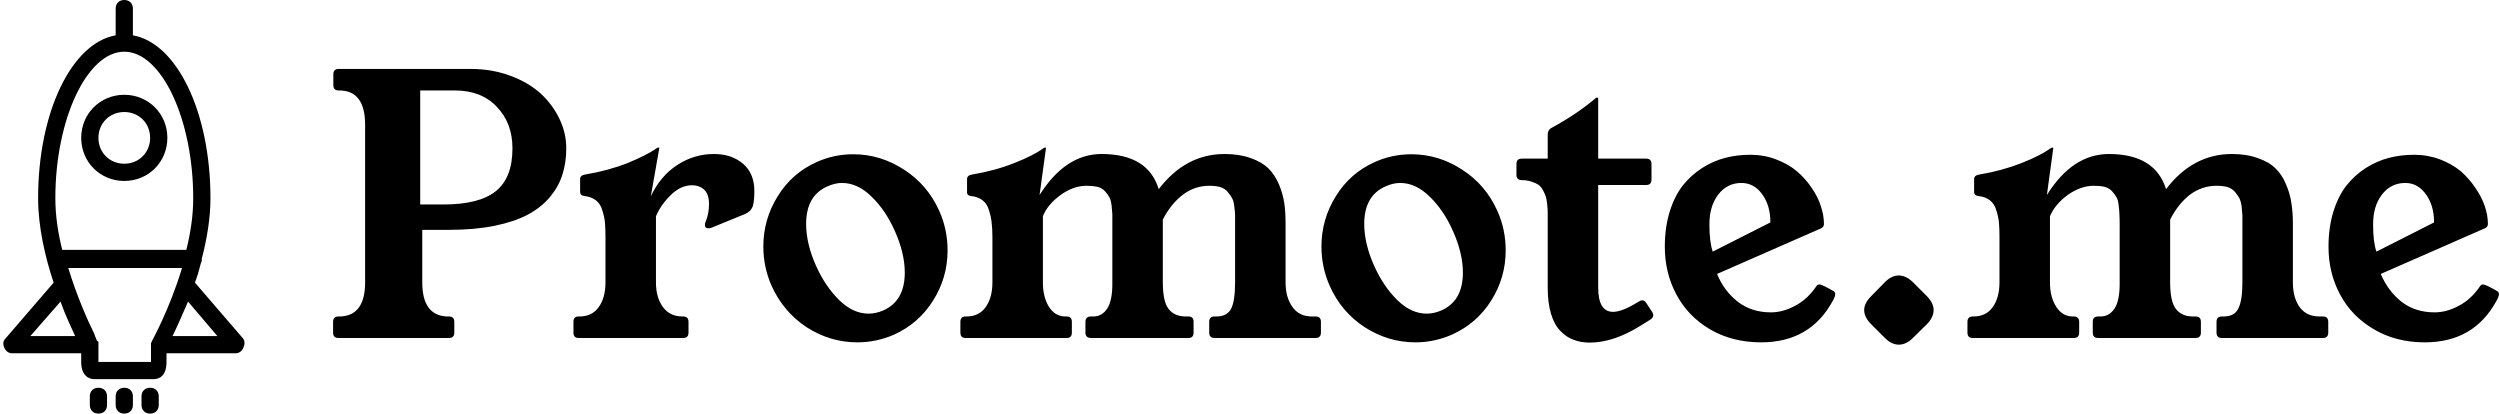 <svg data-v-423bf9ae="" xmlns="http://www.w3.org/2000/svg" viewBox="0 0 544 90" class="iconLeft"><!----><!----><!----><g data-v-423bf9ae="" id="7816d819-8471-4a77-810a-766085f44a76" fill="black" transform="matrix(5.576,0,0,5.576,70.138,-8.086)"><path d="M0.42 14.43L0.42 14.43L0.42 14.01L0.42 14.01Q0.42 13.80 0.63 13.80L0.63 13.80L0.72 13.80L0.72 13.80Q1.67 13.75 1.67 12.47L1.67 12.47L1.67 6.32L1.67 6.32Q1.67 4.98 0.66 4.98L0.66 4.98L0.64 4.98L0.64 4.98Q0.43 4.98 0.43 4.77L0.43 4.77L0.43 4.35L0.43 4.35Q0.43 4.14 0.64 4.14L0.64 4.14L5.78 4.14L5.78 4.14Q6.61 4.14 7.32 4.40L7.32 4.40L7.32 4.40Q8.03 4.66 8.51 5.09L8.51 5.09L8.51 5.09Q8.98 5.52 9.25 6.08L9.25 6.08L9.25 6.08Q9.52 6.64 9.52 7.24L9.52 7.24L9.52 7.24Q9.52 7.79 9.37 8.26L9.37 8.26L9.37 8.26Q9.23 8.72 8.89 9.13L8.89 9.13L8.89 9.13Q8.55 9.54 8.03 9.82L8.03 9.82L8.03 9.82Q7.51 10.10 6.73 10.26L6.73 10.26L6.73 10.26Q5.95 10.42 4.95 10.42L4.95 10.42L3.90 10.42L3.90 12.47L3.90 12.47Q3.90 13.75 4.85 13.80L4.85 13.80L4.94 13.80L4.94 13.80Q5.15 13.80 5.15 14.01L5.15 14.01L5.15 14.43L5.15 14.43Q5.15 14.64 4.94 14.64L4.94 14.64L0.63 14.64L0.63 14.64Q0.42 14.64 0.42 14.43ZM3.82 4.98L3.82 9.43L4.72 9.43L4.72 9.43Q6.13 9.43 6.77 8.91L6.77 8.91L6.77 8.91Q7.42 8.39 7.42 7.24L7.42 7.24L7.42 7.24Q7.42 6.25 6.81 5.62L6.81 5.62L6.81 5.62Q6.21 4.98 5.17 4.98L5.17 4.98L3.82 4.98ZM9.80 14.43L9.80 14.43L9.80 14.01L9.80 14.01Q9.80 13.80 10.00 13.80L10.00 13.80L10.04 13.80L10.04 13.80Q10.53 13.80 10.79 13.43L10.79 13.43L10.79 13.43Q11.05 13.06 11.05 12.47L11.05 12.47L11.05 10.71L11.05 10.71Q11.05 10.37 11.03 10.14L11.03 10.14L11.03 10.14Q11.01 9.92 10.93 9.67L10.93 9.67L10.93 9.67Q10.86 9.41 10.68 9.27L10.68 9.27L10.68 9.27Q10.50 9.13 10.23 9.10L10.23 9.10L10.23 9.10Q10.05 9.08 10.06 8.92L10.06 8.92L10.06 8.44L10.06 8.44Q10.06 8.29 10.26 8.26L10.26 8.26L10.26 8.26Q11.16 8.11 11.92 7.81L11.92 7.81L11.92 7.81Q12.67 7.50 13.04 7.24L13.04 7.24L13.04 7.24Q13.08 7.21 13.10 7.21L13.10 7.21L13.13 7.21L13.13 7.21Q13.15 7.21 13.15 7.23L13.15 7.23L12.82 9.11L12.82 9.11Q13.19 8.32 13.85 7.89L13.85 7.89L13.85 7.89Q14.51 7.46 15.28 7.46L15.28 7.46L15.28 7.46Q15.97 7.46 16.42 7.84L16.42 7.84L16.42 7.84Q16.86 8.22 16.86 8.91L16.86 8.91L16.86 8.91Q16.86 9.28 16.80 9.49L16.80 9.49L16.80 9.49Q16.73 9.70 16.50 9.80L16.50 9.80L15.18 10.34L15.18 10.34Q15.12 10.36 15.06 10.36L15.06 10.36L15.06 10.36Q14.93 10.36 14.93 10.23L14.93 10.23L14.93 10.23Q14.93 10.16 14.96 10.10L14.96 10.10L14.96 10.10Q15.09 9.79 15.09 9.41L15.09 9.41L15.09 9.41Q15.09 9.04 14.91 8.86L14.91 8.86L14.91 8.86Q14.72 8.68 14.42 8.68L14.42 8.68L14.42 8.68Q13.99 8.68 13.60 9.06L13.60 9.06L13.60 9.06Q13.21 9.44 13.02 9.89L13.02 9.89L13.02 12.47L13.02 12.47Q13.02 13.06 13.29 13.43L13.29 13.43L13.29 13.43Q13.56 13.80 14.05 13.80L14.05 13.80L14.08 13.80L14.08 13.80Q14.29 13.80 14.29 14.01L14.29 14.01L14.29 14.43L14.29 14.43Q14.29 14.64 14.08 14.64L14.08 14.64L10.00 14.64L10.00 14.64Q9.80 14.64 9.80 14.43ZM17.21 11.07L17.21 11.07L17.21 11.07Q17.21 10.01 17.77 9.11L17.77 9.11L17.77 9.11Q18.33 8.20 19.30 7.77L19.30 7.77L19.30 7.77Q19.97 7.47 20.72 7.47L20.72 7.47L20.72 7.47Q21.78 7.47 22.70 8.07L22.70 8.07L22.70 8.07Q23.62 8.66 24.08 9.69L24.08 9.69L24.08 9.69Q24.40 10.41 24.40 11.22L24.40 11.22L24.40 11.22Q24.40 12.28 23.84 13.17L23.84 13.17L23.84 13.17Q23.28 14.07 22.31 14.51L22.31 14.51L22.31 14.51Q21.62 14.81 20.88 14.81L20.88 14.81L20.88 14.81Q19.82 14.81 18.90 14.22L18.90 14.22L18.90 14.22Q17.99 13.62 17.53 12.60L17.53 12.60L17.53 12.60Q17.21 11.87 17.21 11.07ZM18.88 10.19L18.88 10.19L18.88 10.19Q18.88 10.96 19.27 11.83L19.27 11.83L19.27 11.83Q19.63 12.63 20.17 13.16L20.17 13.16L20.17 13.16Q20.71 13.69 21.32 13.69L21.32 13.69L21.32 13.69Q21.59 13.69 21.88 13.57L21.88 13.57L21.88 13.57Q22.73 13.20 22.73 12.09L22.73 12.09L22.73 12.09Q22.73 11.33 22.34 10.46L22.34 10.46L22.34 10.46Q21.98 9.65 21.43 9.12L21.43 9.12L21.43 9.12Q20.89 8.59 20.28 8.59L20.28 8.59L20.28 8.59Q20.01 8.59 19.72 8.72L19.72 8.72L19.72 8.72Q18.88 9.08 18.88 10.19ZM24.90 14.43L24.90 14.43L24.90 14.01L24.90 14.01Q24.90 13.80 25.10 13.80L25.10 13.80L25.14 13.80L25.14 13.80Q25.63 13.80 25.89 13.43L25.89 13.43L25.89 13.43Q26.15 13.06 26.15 12.47L26.15 12.47L26.15 10.71L26.15 10.71Q26.15 10.37 26.12 10.14L26.12 10.14L26.12 10.14Q26.10 9.92 26.02 9.67L26.02 9.67L26.02 9.67Q25.95 9.41 25.77 9.27L25.77 9.27L25.77 9.27Q25.59 9.13 25.32 9.10L25.32 9.10L25.32 9.10Q25.14 9.08 25.16 8.92L25.16 8.92L25.16 8.44L25.16 8.44Q25.16 8.29 25.36 8.26L25.36 8.26L25.36 8.26Q26.26 8.11 27.01 7.81L27.01 7.81L27.01 7.81Q27.77 7.51 28.13 7.24L28.13 7.24L28.13 7.24Q28.18 7.21 28.19 7.21L28.19 7.21L28.23 7.21L28.23 7.21Q28.24 7.21 28.24 7.23L28.24 7.23L27.99 9.06L27.99 9.06Q29.00 7.46 30.41 7.46L30.41 7.46L30.41 7.46Q32.22 7.46 32.64 8.83L32.64 8.83L32.64 8.83Q33.69 7.46 35.21 7.46L35.21 7.46L35.21 7.46Q35.79 7.46 36.23 7.62L36.23 7.62L36.23 7.62Q36.66 7.77 36.92 8.02L36.92 8.02L36.92 8.02Q37.17 8.27 37.33 8.64L37.33 8.64L37.33 8.64Q37.48 9.00 37.54 9.37L37.54 9.37L37.54 9.37Q37.59 9.73 37.59 10.17L37.59 10.17L37.59 12.47L37.59 12.47Q37.59 13.06 37.86 13.43L37.86 13.43L37.86 13.43Q38.12 13.80 38.62 13.80L38.62 13.80L38.76 13.80L38.76 13.80Q38.97 13.80 38.97 14.01L38.97 14.01L38.97 14.43L38.97 14.43Q38.97 14.64 38.76 14.64L38.76 14.64L34.82 14.64L34.82 14.64Q34.61 14.64 34.61 14.43L34.61 14.43L34.61 14.01L34.61 14.01Q34.61 13.80 34.82 13.80L34.82 13.80L34.89 13.80L34.89 13.80Q35.31 13.80 35.47 13.49L35.47 13.49L35.47 13.49Q35.62 13.18 35.62 12.47L35.62 12.47L35.62 10.36L35.62 10.36Q35.62 10.32 35.62 10.23L35.62 10.23L35.62 10.23Q35.62 9.99 35.62 9.86L35.62 9.86L35.62 9.86Q35.62 9.73 35.59 9.51L35.59 9.51L35.59 9.51Q35.57 9.30 35.50 9.18L35.50 9.18L35.50 9.18Q35.44 9.06 35.33 8.94L35.33 8.94L35.33 8.94Q35.23 8.81 35.04 8.75L35.04 8.75L35.04 8.75Q34.86 8.70 34.62 8.70L34.62 8.70L34.62 8.70Q34.04 8.70 33.58 9.05L33.58 9.05L33.58 9.05Q33.11 9.41 32.80 10.02L32.80 10.02L32.80 12.47L32.80 12.47Q32.80 13.21 33.02 13.50L33.02 13.50L33.02 13.50Q33.25 13.80 33.69 13.80L33.69 13.80L33.80 13.80L33.80 13.80Q34.00 13.80 34.00 14.01L34.00 14.01L34.00 14.43L34.00 14.43Q34.00 14.64 33.80 14.64L33.80 14.64L30.00 14.64L30.00 14.64Q29.78 14.64 29.78 14.43L29.78 14.43L29.78 14.01L29.78 14.01Q29.78 13.80 30.00 13.80L30.00 13.80L30.09 13.80L30.09 13.80Q30.43 13.80 30.63 13.49L30.63 13.49L30.63 13.49Q30.83 13.19 30.83 12.52L30.83 12.52L30.83 12.52Q30.83 12.50 30.83 12.47L30.83 12.47L30.83 10.36L30.83 10.36Q30.83 10.32 30.83 10.23L30.83 10.23L30.83 10.23Q30.83 9.95 30.83 9.81L30.83 9.81L30.83 9.81Q30.82 9.68 30.80 9.46L30.80 9.46L30.80 9.46Q30.77 9.24 30.71 9.14L30.71 9.14L30.71 9.14Q30.65 9.03 30.54 8.91L30.54 8.91L30.54 8.91Q30.43 8.79 30.25 8.74L30.25 8.74L30.25 8.74Q30.06 8.70 29.82 8.70L29.82 8.70L29.82 8.70Q29.31 8.70 28.81 9.06L28.81 9.06L28.81 9.06Q28.30 9.43 28.12 9.89L28.12 9.89L28.12 12.47L28.12 12.47Q28.12 13.05 28.36 13.43L28.36 13.43L28.36 13.43Q28.60 13.80 29.00 13.80L29.00 13.80L29.05 13.80L29.05 13.80Q29.25 13.80 29.25 14.01L29.25 14.01L29.25 14.43L29.25 14.43Q29.25 14.64 29.05 14.64L29.05 14.64L25.10 14.64L25.10 14.64Q24.90 14.64 24.90 14.43ZM38.99 11.07L38.99 11.07L38.99 11.07Q38.99 10.01 39.55 9.11L39.55 9.11L39.55 9.11Q40.11 8.20 41.08 7.77L41.08 7.77L41.08 7.77Q41.75 7.47 42.50 7.47L42.50 7.47L42.50 7.47Q43.56 7.47 44.48 8.07L44.48 8.07L44.48 8.07Q45.40 8.66 45.86 9.69L45.86 9.69L45.86 9.69Q46.18 10.41 46.18 11.22L46.18 11.22L46.18 11.22Q46.18 12.28 45.62 13.17L45.62 13.17L45.62 13.17Q45.06 14.07 44.08 14.51L44.08 14.51L44.08 14.51Q43.39 14.81 42.66 14.81L42.66 14.81L42.66 14.81Q41.60 14.81 40.68 14.22L40.68 14.22L40.68 14.22Q39.76 13.62 39.31 12.60L39.31 12.60L39.31 12.60Q38.99 11.87 38.99 11.07ZM40.66 10.19L40.66 10.19L40.66 10.19Q40.66 10.96 41.05 11.83L41.05 11.83L41.05 11.83Q41.41 12.63 41.95 13.16L41.95 13.16L41.95 13.16Q42.49 13.69 43.10 13.69L43.10 13.69L43.10 13.69Q43.37 13.69 43.66 13.57L43.66 13.57L43.66 13.57Q44.51 13.20 44.51 12.09L44.51 12.09L44.51 12.09Q44.51 11.33 44.12 10.46L44.12 10.46L44.12 10.46Q43.76 9.65 43.21 9.12L43.21 9.12L43.21 9.12Q42.67 8.59 42.06 8.59L42.06 8.59L42.06 8.59Q41.79 8.59 41.50 8.72L41.50 8.72L41.50 8.72Q40.66 9.08 40.66 10.19ZM46.60 8.27L46.60 8.27L46.60 7.85L46.60 7.85Q46.60 7.64 46.81 7.64L46.81 7.64L47.82 7.64L47.82 6.71L47.82 6.71Q47.82 6.53 47.95 6.45L47.95 6.45L47.95 6.45Q48.92 5.93 49.67 5.30L49.67 5.30L49.67 5.30Q49.70 5.26 49.73 5.26L49.73 5.26L49.75 5.26L49.75 5.26Q49.79 5.26 49.79 5.28L49.79 5.28L49.79 7.64L51.66 7.64L51.66 7.64Q51.87 7.64 51.87 7.85L51.87 7.85L51.87 8.46L51.87 8.46Q51.87 8.67 51.66 8.67L51.66 8.67L49.79 8.67L49.79 12.67L49.79 12.67Q49.79 13.62 50.37 13.62L50.37 13.62L50.37 13.62Q50.73 13.62 51.37 13.22L51.37 13.22L51.39 13.21L51.39 13.21Q51.45 13.17 51.51 13.17L51.51 13.17L51.51 13.17Q51.60 13.17 51.67 13.28L51.67 13.28L51.90 13.63L51.90 13.63Q51.94 13.69 51.94 13.75L51.94 13.75L51.94 13.75Q51.94 13.84 51.83 13.92L51.83 13.92L51.41 14.18L51.41 14.18Q50.38 14.82 49.45 14.82L49.45 14.82L49.45 14.82Q49.11 14.82 48.83 14.71L48.83 14.71L48.83 14.71Q48.55 14.61 48.32 14.37L48.32 14.37L48.32 14.37Q48.08 14.13 47.95 13.70L47.95 13.70L47.95 13.70Q47.82 13.27 47.82 12.67L47.82 12.67L47.82 10.08L47.82 10.08Q47.82 9.86 47.82 9.74L47.82 9.74L47.82 9.74Q47.82 9.63 47.80 9.43L47.80 9.43L47.80 9.43Q47.78 9.24 47.75 9.13L47.75 9.13L47.75 9.13Q47.71 9.02 47.64 8.88L47.64 8.88L47.64 8.88Q47.56 8.74 47.46 8.66L47.46 8.66L47.46 8.66Q47.35 8.59 47.19 8.54L47.19 8.54L47.19 8.54Q47.02 8.48 46.81 8.48L46.81 8.48L46.81 8.48Q46.60 8.48 46.60 8.27ZM52.39 11.08L52.39 11.08L52.39 11.08Q52.39 10.33 52.58 9.71L52.58 9.71L52.58 9.71Q52.77 9.10 53.09 8.69L53.09 8.69L53.09 8.69Q53.41 8.29 53.84 8.01L53.84 8.01L53.84 8.01Q54.28 7.73 54.75 7.61L54.75 7.61L54.75 7.61Q55.21 7.49 55.73 7.49L55.73 7.49L55.73 7.49Q56.26 7.49 56.73 7.67L56.73 7.67L56.73 7.67Q57.21 7.85 57.54 8.13L57.54 8.13L57.54 8.13Q57.88 8.42 58.12 8.78L58.12 8.78L58.12 8.78Q58.37 9.14 58.48 9.50L58.48 9.50L58.48 9.50Q58.60 9.86 58.60 10.19L58.60 10.19L58.60 10.19Q58.60 10.31 58.49 10.36L58.49 10.36L54.43 12.14L54.43 12.14Q54.69 12.79 55.23 13.22L55.23 13.22L55.23 13.22Q55.77 13.64 56.53 13.64L56.53 13.64L56.53 13.64Q57.00 13.64 57.48 13.38L57.48 13.38L57.48 13.38Q57.96 13.13 58.31 12.61L58.31 12.61L58.31 12.61Q58.35 12.55 58.43 12.55L58.43 12.55L58.43 12.55Q58.52 12.55 58.99 12.82L58.99 12.82L58.99 12.82Q59.04 12.86 59.04 12.93L59.04 12.93L59.04 12.93Q59.04 13.02 58.95 13.18L58.95 13.18L58.95 13.18Q58.07 14.81 56.15 14.81L56.15 14.81L56.15 14.81Q55.02 14.81 54.15 14.30L54.15 14.30L54.15 14.30Q53.29 13.79 52.84 12.94L52.84 12.94L52.84 12.94Q52.39 12.10 52.39 11.08ZM54.47 9.05L54.47 9.05L54.47 9.05Q54.13 9.50 54.13 10.20L54.13 10.20L54.13 10.20Q54.13 10.90 54.26 11.27L54.26 11.27L56.51 10.13L56.51 10.13Q56.51 9.47 56.19 9.03L56.19 9.03L56.19 9.03Q55.87 8.59 55.38 8.59L55.38 8.59L55.38 8.59Q54.82 8.59 54.47 9.05ZM60.17 13.55L60.17 13.55L60.17 13.55Q60.17 13.28 60.44 13.01L60.44 13.01L60.98 12.46L60.98 12.46Q61.24 12.20 61.52 12.20L61.52 12.20L61.52 12.20Q61.80 12.20 62.07 12.46L62.07 12.46L62.62 13.01L62.62 13.01Q62.88 13.28 62.88 13.55L62.88 13.55L62.88 13.55Q62.88 13.83 62.62 14.10L62.62 14.10L62.07 14.64L62.07 14.64Q61.81 14.90 61.52 14.90L61.52 14.90L61.52 14.90Q61.24 14.90 60.98 14.64L60.98 14.64L60.44 14.10L60.44 14.10Q60.17 13.83 60.17 13.55ZM64.20 14.43L64.20 14.43L64.20 14.01L64.20 14.01Q64.20 13.80 64.41 13.80L64.41 13.80L64.44 13.80L64.44 13.80Q64.93 13.80 65.19 13.43L65.19 13.43L65.19 13.43Q65.45 13.06 65.45 12.47L65.45 12.47L65.45 10.71L65.45 10.71Q65.45 10.37 65.43 10.14L65.43 10.14L65.43 10.14Q65.41 9.92 65.33 9.67L65.33 9.67L65.33 9.67Q65.26 9.41 65.08 9.27L65.08 9.27L65.08 9.27Q64.90 9.13 64.63 9.10L64.63 9.10L64.63 9.10Q64.45 9.08 64.46 8.92L64.46 8.92L64.46 8.44L64.46 8.44Q64.46 8.29 64.67 8.26L64.67 8.26L64.67 8.26Q65.56 8.11 66.32 7.81L66.32 7.81L66.32 7.81Q67.07 7.51 67.44 7.24L67.44 7.24L67.44 7.24Q67.49 7.21 67.50 7.21L67.50 7.21L67.53 7.21L67.53 7.21Q67.55 7.21 67.55 7.23L67.55 7.23L67.30 9.06L67.30 9.06Q68.30 7.46 69.72 7.46L69.72 7.46L69.72 7.46Q71.52 7.46 71.95 8.83L71.95 8.83L71.95 8.83Q73.00 7.46 74.52 7.46L74.52 7.46L74.52 7.46Q75.10 7.46 75.53 7.62L75.53 7.62L75.53 7.62Q75.97 7.77 76.22 8.02L76.22 8.02L76.22 8.02Q76.48 8.27 76.63 8.64L76.63 8.64L76.63 8.64Q76.79 9.00 76.84 9.37L76.84 9.37L76.84 9.37Q76.90 9.73 76.90 10.17L76.90 10.17L76.90 12.47L76.90 12.47Q76.90 13.06 77.16 13.43L77.16 13.43L77.16 13.43Q77.43 13.80 77.93 13.80L77.93 13.80L78.07 13.80L78.07 13.80Q78.28 13.80 78.28 14.01L78.28 14.01L78.28 14.43L78.28 14.43Q78.28 14.64 78.07 14.64L78.07 14.64L74.13 14.64L74.13 14.64Q73.92 14.64 73.92 14.43L73.92 14.43L73.92 14.01L73.92 14.01Q73.92 13.80 74.13 13.80L74.13 13.80L74.20 13.80L74.20 13.80Q74.62 13.80 74.77 13.49L74.77 13.49L74.77 13.49Q74.93 13.18 74.93 12.47L74.93 12.47L74.93 10.36L74.93 10.36Q74.93 10.32 74.93 10.23L74.93 10.23L74.93 10.23Q74.93 9.99 74.93 9.86L74.93 9.86L74.93 9.86Q74.92 9.73 74.90 9.51L74.90 9.51L74.90 9.51Q74.87 9.30 74.81 9.18L74.81 9.18L74.81 9.18Q74.74 9.06 74.64 8.94L74.64 8.94L74.64 8.94Q74.53 8.81 74.35 8.75L74.35 8.75L74.35 8.75Q74.17 8.70 73.92 8.70L73.92 8.70L73.92 8.70Q73.35 8.70 72.88 9.05L72.88 9.05L72.88 9.05Q72.42 9.41 72.11 10.02L72.11 10.02L72.11 12.47L72.11 12.47Q72.11 13.21 72.33 13.50L72.33 13.50L72.33 13.50Q72.56 13.80 72.99 13.80L72.99 13.80L73.10 13.80L73.10 13.80Q73.31 13.80 73.31 14.01L73.31 14.01L73.31 14.43L73.31 14.43Q73.31 14.64 73.10 14.64L73.10 14.64L69.30 14.64L69.30 14.64Q69.09 14.64 69.09 14.43L69.09 14.43L69.09 14.01L69.09 14.01Q69.09 13.80 69.30 13.80L69.30 13.80L69.40 13.80L69.40 13.80Q69.73 13.80 69.94 13.49L69.94 13.49L69.94 13.49Q70.14 13.19 70.14 12.52L70.14 12.52L70.14 12.52Q70.14 12.50 70.14 12.47L70.14 12.47L70.14 10.36L70.14 10.36Q70.14 10.32 70.14 10.23L70.14 10.23L70.14 10.23Q70.14 9.95 70.13 9.81L70.13 9.81L70.13 9.81Q70.13 9.68 70.10 9.46L70.10 9.46L70.10 9.46Q70.08 9.24 70.01 9.14L70.01 9.14L70.01 9.14Q69.95 9.03 69.84 8.91L69.84 8.91L69.84 8.91Q69.73 8.79 69.55 8.74L69.55 8.74L69.55 8.74Q69.37 8.70 69.13 8.70L69.13 8.70L69.13 8.70Q68.62 8.70 68.11 9.06L68.11 9.06L68.11 9.06Q67.61 9.43 67.42 9.89L67.42 9.89L67.42 12.47L67.42 12.47Q67.42 13.05 67.67 13.43L67.67 13.43L67.67 13.43Q67.91 13.80 68.31 13.80L68.31 13.80L68.35 13.80L68.35 13.80Q68.56 13.80 68.56 14.01L68.56 14.01L68.56 14.43L68.56 14.43Q68.56 14.64 68.35 14.64L68.35 14.64L64.41 14.64L64.41 14.64Q64.20 14.64 64.20 14.43ZM78.29 11.08L78.29 11.08L78.29 11.08Q78.29 10.33 78.48 9.71L78.48 9.71L78.48 9.71Q78.67 9.10 78.99 8.69L78.99 8.69L78.99 8.69Q79.31 8.29 79.74 8.01L79.74 8.01L79.74 8.01Q80.18 7.73 80.65 7.61L80.65 7.61L80.65 7.61Q81.12 7.49 81.63 7.49L81.63 7.49L81.63 7.49Q82.16 7.49 82.64 7.67L82.64 7.67L82.64 7.67Q83.11 7.85 83.45 8.13L83.45 8.13L83.45 8.13Q83.78 8.42 84.02 8.78L84.02 8.78L84.02 8.78Q84.27 9.14 84.39 9.50L84.39 9.50L84.39 9.50Q84.51 9.86 84.51 10.19L84.51 10.19L84.51 10.19Q84.51 10.31 84.39 10.36L84.39 10.36L80.33 12.14L80.33 12.14Q80.60 12.79 81.13 13.22L81.13 13.22L81.13 13.22Q81.67 13.64 82.43 13.64L82.43 13.64L82.43 13.64Q82.90 13.64 83.38 13.38L83.38 13.38L83.38 13.38Q83.86 13.13 84.21 12.61L84.21 12.61L84.21 12.61Q84.25 12.55 84.33 12.55L84.33 12.55L84.33 12.55Q84.42 12.55 84.89 12.82L84.89 12.82L84.89 12.82Q84.94 12.86 84.94 12.93L84.94 12.93L84.94 12.93Q84.94 13.02 84.85 13.18L84.85 13.18L84.85 13.18Q83.97 14.81 82.05 14.81L82.05 14.81L82.05 14.81Q80.92 14.81 80.06 14.30L80.06 14.30L80.06 14.30Q79.19 13.79 78.74 12.94L78.74 12.94L78.74 12.94Q78.29 12.10 78.29 11.08ZM80.37 9.05L80.37 9.05L80.37 9.05Q80.03 9.50 80.03 10.20L80.03 10.20L80.03 10.20Q80.03 10.90 80.16 11.27L80.16 11.27L82.41 10.13L82.41 10.13Q82.41 9.47 82.09 9.03L82.09 9.03L82.09 9.03Q81.77 8.59 81.29 8.59L81.29 8.59L81.29 8.59Q80.72 8.59 80.37 9.05Z"></path></g><!----><g data-v-423bf9ae="" id="5264080e-5704-448b-9c30-767b68a112a3" transform="matrix(1.875,0,0,1.875,-32.956,-15)" stroke="none" fill="black"><path d="M32 29c-2.8 0-5-2.2-5-5s2.2-5 5-5 5 2.2 5 5-2.2 5-5 5zm0-8c-1.7 0-3 1.3-3 3s1.3 3 3 3 3-1.3 3-3-1.3-3-3-3z"></path><path d="M45.8 47.3l-5.6-6.5c.3-.8.5-1.5.7-2.3.1-.1.1-.3.1-.5.6-2.3 1-4.7 1-7 0-10-3.9-18-9-18.9V9c0-.6-.4-1-1-1s-1 .4-1 1v3.1c-5.1.9-9 8.9-9 18.9 0 3.3.8 6.8 1.8 9.8l-5.6 6.5c-.3.3-.3.7-.1 1.1.2.4.5.6.9.6h8v1c0 1.7 1 2 1.5 2h6.9c.6 0 1.5-.3 1.5-2v-1h8c.4 0 .7-.2.9-.6s.2-.8 0-1.1zM32 14c4.3 0 8 7.8 8 17 0 2-.3 4-.8 6H24.8c-.5-2-.8-4-.8-6 0-9.2 3.7-17 8-17zm-7.4 29c.6 1.7 1.3 3.1 1.7 4h-5.2l3.5-4zM35 50h-6v-2-.1-.1c0-.1 0-.2-.1-.2l-.1-.1c0-.1-.1-.2-.1-.3-.1-.1-.1-.3-.2-.5-.7-1.4-2-4.3-3-7.6h13.2c-1.4 4.7-3.5 8.5-3.5 8.5 0 .1-.1.2-.1.2V50zm2.6-3c.5-1 1.1-2.4 1.8-4l3.4 4h-5.2zM29 56c-.6 0-1-.4-1-1v-1c0-.6.4-1 1-1s1 .4 1 1v1c0 .6-.4 1-1 1zM35 56c-.6 0-1-.4-1-1v-1c0-.6.4-1 1-1s1 .4 1 1v1c0 .6-.4 1-1 1zM32 56c-.6 0-1-.4-1-1v-1c0-.6.4-1 1-1s1 .4 1 1v1c0 .6-.4 1-1 1z"></path></g><!----></svg>